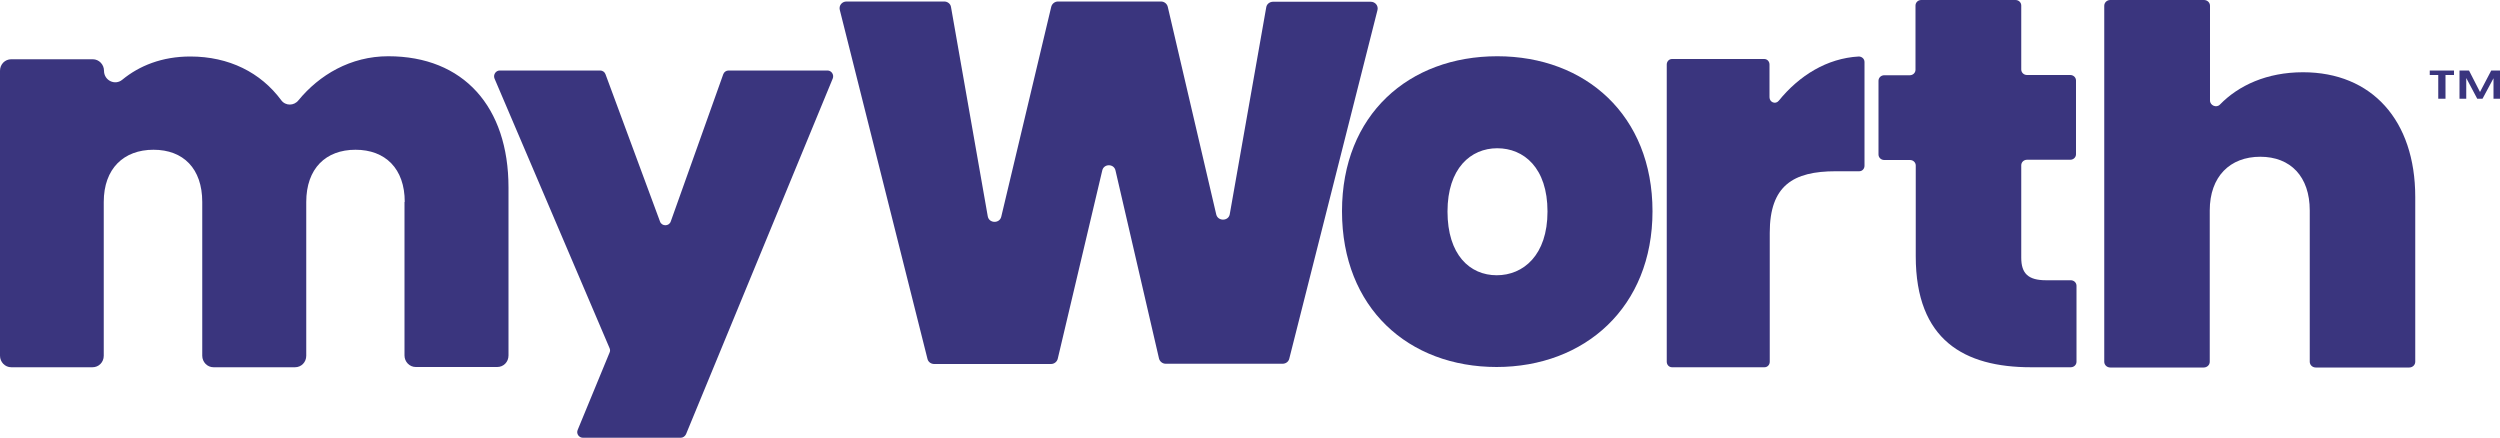 <?xml version="1.0" encoding="UTF-8"?> <svg xmlns="http://www.w3.org/2000/svg" id="Layer_1" width="100" height="17.51" viewBox="0 0 100 17.51"><defs><style>.cls-1{fill:#3a357e;fill-rule:evenodd;stroke-width:0px;}</style></defs><g id="Navigation-Update-"><g id="Desktop-Main"><g id="Navigation"><g id="mw_logo_full"><g id="Group-67"><path id="Fill-1" class="cls-1" d="m16.19,8.08c0-1.34-.78-2.09-1.97-2.09s-1.97.75-1.97,2.09v6.15c0,.26-.2.46-.45.46h-3.26c-.25,0-.45-.21-.45-.46v-6.15c0-1.34-.76-2.09-1.95-2.09s-1.99.75-1.99,2.09v6.15c0,.26-.2.46-.45.46H.45c-.25,0-.45-.21-.45-.46V2.83c0-.26.2-.46.45-.46h3.26c.25,0,.45.21.45.46,0,.39.44.6.73.36.68-.56,1.59-.93,2.72-.93,1.55,0,2.82.64,3.64,1.75.17.23.51.23.69,0,.83-1.01,2.08-1.76,3.59-1.76,3.01,0,4.81,2.02,4.81,5.25v6.72c0,.26-.2.46-.45.46h-3.26c-.25,0-.45-.21-.45-.46v-6.15Z"></path><path id="Fill-3" class="cls-1" d="m29.15,2.82h3.95c.16,0,.27.17.21.32l-5.87,14.23c-.04.08-.12.14-.21.14h-3.91c-.17,0-.28-.17-.21-.32l1.27-3.08c.03-.06.03-.13,0-.19l-4.6-10.78c-.06-.15.05-.32.21-.32h4.02c.09,0,.18.06.21.15l2.18,5.89c.07.2.36.2.43,0l2.1-5.89c.03-.09.12-.15.21-.15"></path><path id="Fill-5" class="cls-1" d="m33.86.06h3.91c.13,0,.25.09.27.22l1.47,8.37c.05.29.47.3.54.02l2-8.4c.03-.12.14-.21.27-.21h4.12c.13,0,.24.09.27.21l1.94,8.31c.07.28.49.27.54-.01l1.46-8.28c.02-.13.14-.22.27-.22h3.91c.18,0,.31.16.27.33l-3.53,13.95c-.03.12-.14.2-.27.2h-4.67c-.13,0-.24-.09-.27-.21l-1.74-7.52c-.06-.28-.47-.28-.53,0l-1.78,7.53c-.03.12-.14.21-.27.21h-4.67c-.13,0-.24-.08-.27-.2L33.59.39c-.04-.17.09-.33.27-.33"></path><path id="Fill-8" class="cls-1" d="m59.87,11.01c1.06,0,2.03-.8,2.03-2.55s-.95-2.53-2.01-2.53-1.99.8-1.99,2.53.89,2.55,1.97,2.55m0,3.67c-3.53,0-6.19-2.36-6.19-6.23s2.68-6.2,6.21-6.2,6.21,2.36,6.21,6.2-2.71,6.23-6.24,6.23"></path><path id="Fill-10" class="cls-1" d="m70.57,14.69h-3.69c-.12,0-.21-.1-.21-.22V2.58c0-.12.09-.22.21-.22h3.69c.12,0,.21.1.21.22v1.31c0,.2.24.3.37.14.82-1.01,1.93-1.7,3.2-1.77.12,0,.23.09.23.22v4.15c0,.12-.09.22-.21.22h-.94c-1.7,0-2.64.57-2.64,2.46v5.16c0,.12-.09.22-.21.22"></path><path id="Fill-12" class="cls-1" d="m76.39,6.4h-1.02c-.13,0-.23-.1-.23-.22v-2.95c0-.12.1-.22.23-.22h1.02c.13,0,.23-.1.23-.22V.22c0-.12.1-.22.23-.22h3.77c.13,0,.23.1.23.22v2.56c0,.12.1.22.23.22h1.73c.13,0,.23.1.23.22v2.95c0,.12-.1.22-.23.22h-1.73c-.13,0-.23.1-.23.22v3.7c0,.63.28.9.99.9h.99c.13,0,.23.1.23.22v3.04c0,.12-.1.22-.23.22h-1.59c-2.66,0-4.61-1.08-4.61-4.44v-3.63c0-.12-.1-.22-.23-.22"></path><path id="Fill-14" class="cls-1" d="m84.42,0h3.74c.13,0,.24.1.24.23v3.79c0,.2.26.31.4.16.74-.76,1.87-1.29,3.32-1.29,2.75,0,4.49,1.92,4.49,4.99v6.59c0,.13-.11.23-.24.23h-3.74c-.13,0-.24-.1-.24-.23v-6.05c0-1.36-.77-2.15-1.98-2.15s-2.02.79-2.02,2.15v6.05c0,.13-.11.23-.24.23h-3.74c-.13,0-.24-.1-.24-.23V.23c0-.13.11-.23.24-.23"></path><path id="Fill-16" class="cls-1" d="m98.38,2.82h.38l.44.86.45-.86h.36v1.13h-.27v-.82s-.44.82-.44.82h-.21l-.44-.83v.83h-.27v-1.13Zm-1.2,0h.98v.18h-.34v.95h-.29v-.95s-.34,0-.34,0v-.18Z"></path></g></g></g></g></g></svg> 